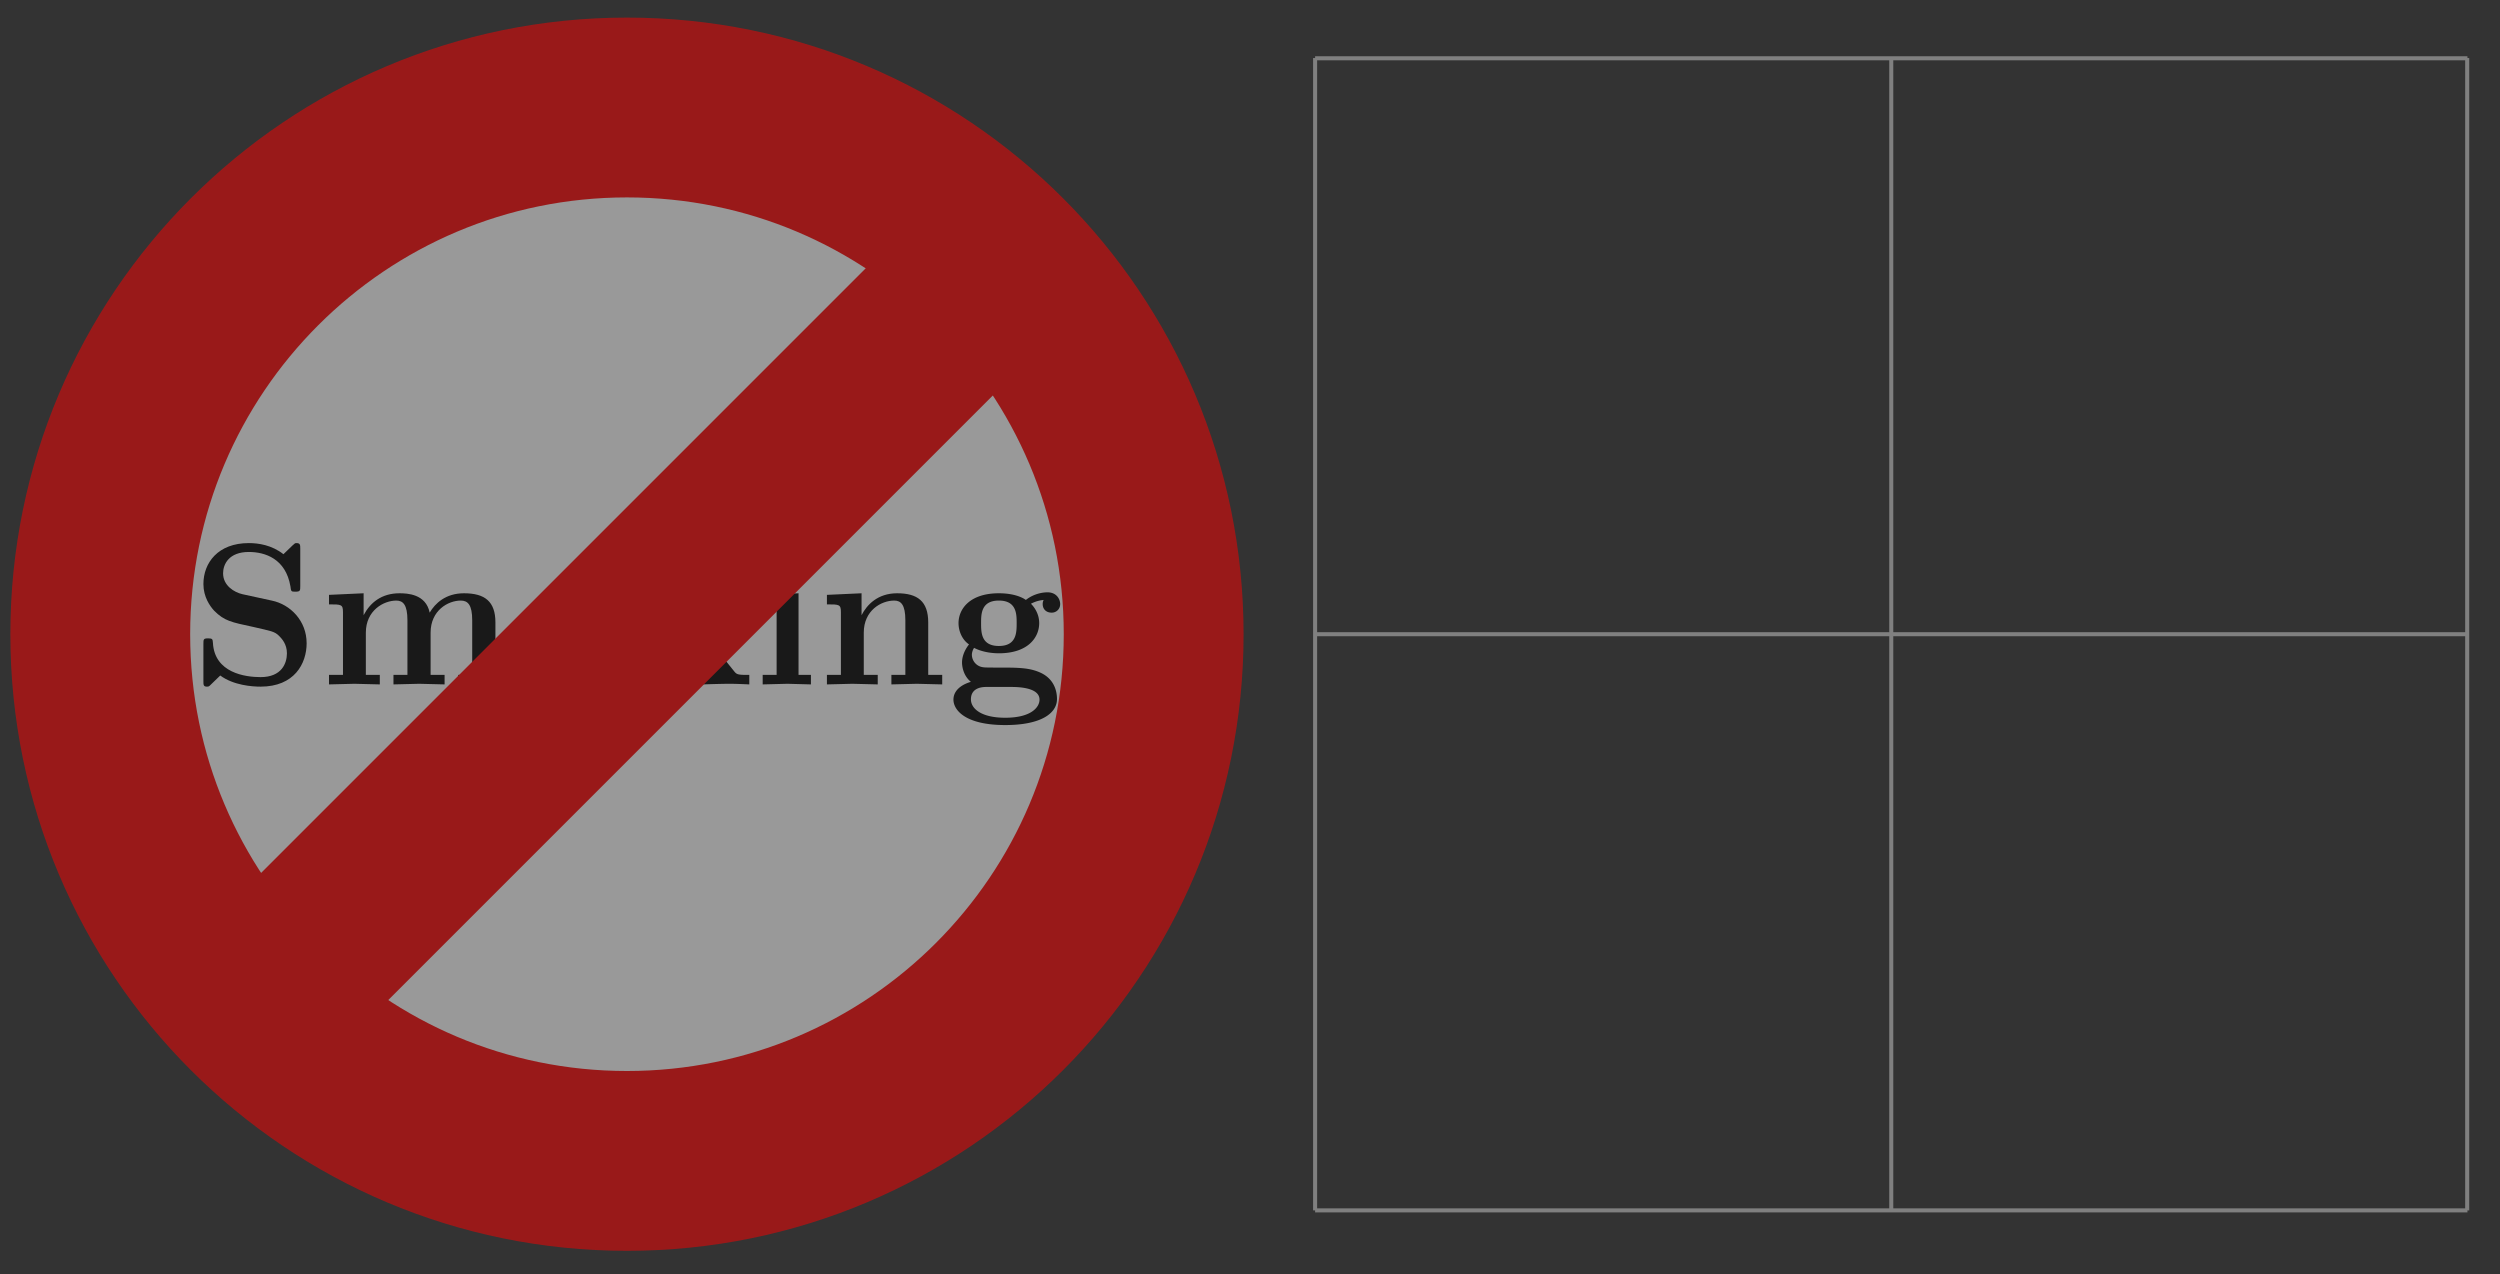 <svg xmlns="http://www.w3.org/2000/svg" xmlns:xlink="http://www.w3.org/1999/xlink" width="164.001" height="83.595" viewBox="0 0 123.001 62.696" version="1.2"><rect x="0" y="0" width="123.001" height="62.696" fill="#333333" stroke="none"/><defs><symbol overflow="visible" id="d"><path style="stroke:none" d="M5.719-2.031c0-1.094-.797-1.906-1.719-2.094l-1.438-.313c-.406-.093-.953-.421-.953-1.03 0-.438.282-1.048 1.266-1.048.797 0 1.813.329 2.047 1.688.031.25.031.266.234.266.25 0 .25-.047.25-.282v-1.828c0-.187 0-.281-.187-.281-.078 0-.078.016-.188.11l-.453.437C4-6.86 3.344-6.953 2.875-6.953c-1.516 0-2.234.969-2.234 2.016 0 .64.328 1.093.53 1.312.5.5.829.563 1.923.797.875.203 1.047.219 1.265.437.141.141.391.407.391.86 0 .484-.25 1.172-1.297 1.172-.75 0-2.265-.204-2.344-1.688-.015-.172-.015-.219-.234-.219-.234 0-.234.047-.234.282v1.812C.64.016.64.11.812.11.906.11.922.094 1 .016l.469-.454C2.125.047 3.047.11 3.453.11 5.11.11 5.72-1.016 5.72-2.03Zm0 0"/></symbol><symbol overflow="visible" id="e"><path style="stroke:none" d="M9.328 0v-.469h-.687v-2.578c0-1.031-.516-1.437-1.547-1.437-.907 0-1.422.5-1.688.953-.187-.922-1.11-.953-1.484-.953-.875 0-1.438.453-1.766 1.078v-1.078l-1.703.078v.468c.61 0 .688 0 .688.391v3.078H.453V0l1.25-.031L2.953 0v-.469h-.687v-2.078c0-1.094.875-1.578 1.5-1.578.328 0 .546.203.546.969V-.47h-.687V0l1.266-.031L6.14 0v-.469h-.688v-2.078c0-1.094.86-1.578 1.484-1.578.344 0 .563.203.563.969V-.47h-.688V0l1.25-.031Zm0 0"/></symbol><symbol overflow="visible" id="f"><path style="stroke:none" d="M5.406-2.172c0-1.344-.922-2.344-2.547-2.344C1.22-4.516.313-3.5.313-2.172c0 1.235.89 2.235 2.546 2.235 1.672 0 2.547-1.016 2.547-2.235Zm-1.281-.11c0 .86 0 1.938-1.266 1.938-1.265 0-1.265-1.078-1.265-1.937 0-.453 0-.953.172-1.297.187-.375.609-.578 1.093-.578.422 0 .844.156 1.063.5.203.344.203.89.203 1.375Zm0 0"/></symbol><symbol overflow="visible" id="g"><path style="stroke:none" d="M5.86 0v-.469h-.173c-.437 0-.468-.047-.593-.203L3.406-2.766 4.703-3.78c.14-.11.234-.172.906-.172v-.469c-.28.031-.53.031-.78.031l-1.157-.03v.468c.234 0 .265.031.344.11L2.14-2.36v-4.563l-1.766.078v.469c.61 0 .688 0 .688.39v5.516H.375V0l1.188-.031L2.766 0v-.469h-.688v-1.265c.297-.235.375-.297.578-.422l1 1.25c.094.125.25.312.25.344 0 .093-.172.093-.312.093V0a52.51 52.51 0 0 1 1.219-.031c.359 0 .703.015 1.046.031Zm0 0"/></symbol><symbol overflow="visible" id="h"><path style="stroke:none" d="M2.844 0v-.469h-.61v-4.015L.5-4.406v.468c.594 0 .656 0 .656.391v3.078H.47V0l1.219-.031Zm-.469-6.047a.774.774 0 0 0-.781-.781.784.784 0 0 0-.782.781c0 .422.36.766.782.766a.77.77 0 0 0 .781-.766Zm0 0"/></symbol><symbol overflow="visible" id="i"><path style="stroke:none" d="M6.125 0v-.469h-.688v-2.578c0-1.047-.53-1.437-1.53-1.437-.954 0-1.485.562-1.75 1.078v-1.078l-1.704.078v.468c.61 0 .688 0 .688.391v3.078H.453V0l1.25-.031L2.953 0v-.469h-.687v-2.078c0-1.094.859-1.578 1.5-1.578.328 0 .546.203.546.969V-.47h-.687V0l1.25-.031Zm0 0"/></symbol><symbol overflow="visible" id="j"><path style="stroke:none" d="M5.563-3.953c0-.235-.172-.578-.625-.578-.157 0-.625.031-1.063.375-.172-.125-.594-.328-1.328-.328-1.438 0-1.985.78-1.985 1.468 0 .407.188.829.516 1.047-.281.36-.344.688-.344.89 0 .157.047.641.438.954-.125.031-.86.25-.86.875C.313 1.25.875 2 2.86 2 4.625 2 5.406 1.422 5.406.719c0-.297-.078-.922-.75-1.266-.562-.281-1.156-.281-2.11-.281-.265 0-.718 0-.765-.016a.625.625 0 0 1-.562-.625c0-.093.047-.25.11-.328.452.234.968.266 1.218.266 1.437 0 1.984-.782 1.984-1.485 0-.468-.25-.796-.406-.953.297-.156.516-.172.625-.187a.433.433 0 0 0-.047.203c0 .25.172.422.438.422a.41.41 0 0 0 .421-.422Zm-2.141.937c0 .454 0 1.125-.875 1.125s-.875-.671-.875-1.125c0-.437 0-1.109.875-1.109s.875.672.875 1.11ZM4.547.75c0 .36-.39.89-1.688.89-1.187 0-1.687-.452-1.687-.906 0-.609.625-.609.766-.609h1.171c.313 0 1.438 0 1.438.625Zm0 0"/></symbol><clipPath id="l"><path d="M0 0h90v62.543H0Zm0 0"/></clipPath><clipPath id="c"><path d="M0 0h89.531v62.543H0Zm0 0"/></clipPath><clipPath id="k"><path d="M0 0h89.531v62.543H0Zm0 0"/></clipPath><clipPath id="b"><path d="M0 0h90v63H0z"/></clipPath><filter id="a" filterUnits="objectBoundingBox" x="0%" y="0%" width="100%" height="100%"><feColorMatrix in="SourceGraphic" values="0 0 0 0 1 0 0 0 0 1 0 0 0 0 1 0 0 0 1 0"/></filter><mask id="n"><g filter="url(#a)"><path style="fill:#000;fill-opacity:.5;stroke:none" d="M0 0h123.001v62.696H0z"/></g></mask><g id="m" clip-path="url(#b)"><path style="stroke:none;fill-rule:nonzero;fill:#fff;fill-opacity:1" d="M56.762 31.203c0-14.312-11.602-25.914-25.914-25.914-14.313 0-25.914 11.602-25.914 25.914 0 14.313 11.601 25.914 25.914 25.914 14.312 0 25.914-11.601 25.914-25.914Zm0 0"/><g clip-path="url(#c)"><path style="fill:none;stroke-width:8.847;stroke-linecap:butt;stroke-linejoin:miter;stroke:red;stroke-opacity:1;stroke-miterlimit:10" d="M52.271-.001c0 14.312-11.601 25.914-25.914 25.914C12.045 25.913.443 14.31.443-.001c0-14.313 11.602-25.914 25.914-25.914 14.313 0 25.914 11.601 25.914 25.914Zm0 0" transform="matrix(1 0 0 -1 4.49 31.202)"/></g><g style="fill:#000;fill-opacity:1"><use xlink:href="#d" x="9.367" y="33.673"/><use xlink:href="#e" x="15.734" y="33.673"/><use xlink:href="#f" x="25.278" y="33.673"/><use xlink:href="#g" x="31.006" y="33.673"/><use xlink:href="#h" x="37.054" y="33.673"/><use xlink:href="#i" x="40.232" y="33.673"/><use xlink:href="#j" x="46.598" y="33.673"/></g><path style="stroke:none;fill-rule:nonzero;fill:#fff;fill-opacity:1" d="M12.523 49.527 49.172 12.88"/><g clip-path="url(#k)"><path style="fill:none;stroke-width:8.847;stroke-linecap:butt;stroke-linejoin:miter;stroke:red;stroke-opacity:1;stroke-miterlimit:10" d="M8.033-18.325 44.68 18.323" transform="matrix(1 0 0 -1 4.49 31.202)"/></g></g></defs><path style="fill:none;stroke-width:.199;stroke-linecap:butt;stroke-linejoin:miter;stroke:gray;stroke-opacity:1;stroke-miterlimit:10" d="M0-.002h56.695M0 28.346h56.695M0 56.682h56.695M0-.002v56.696M28.347-.002v56.696M56.683-.002v56.696" transform="matrix(1 0 0 -1 64.704 59.549)"/><g clip-path="url(#l)"><use xlink:href="#m" mask="url(#n)"/></g></svg>